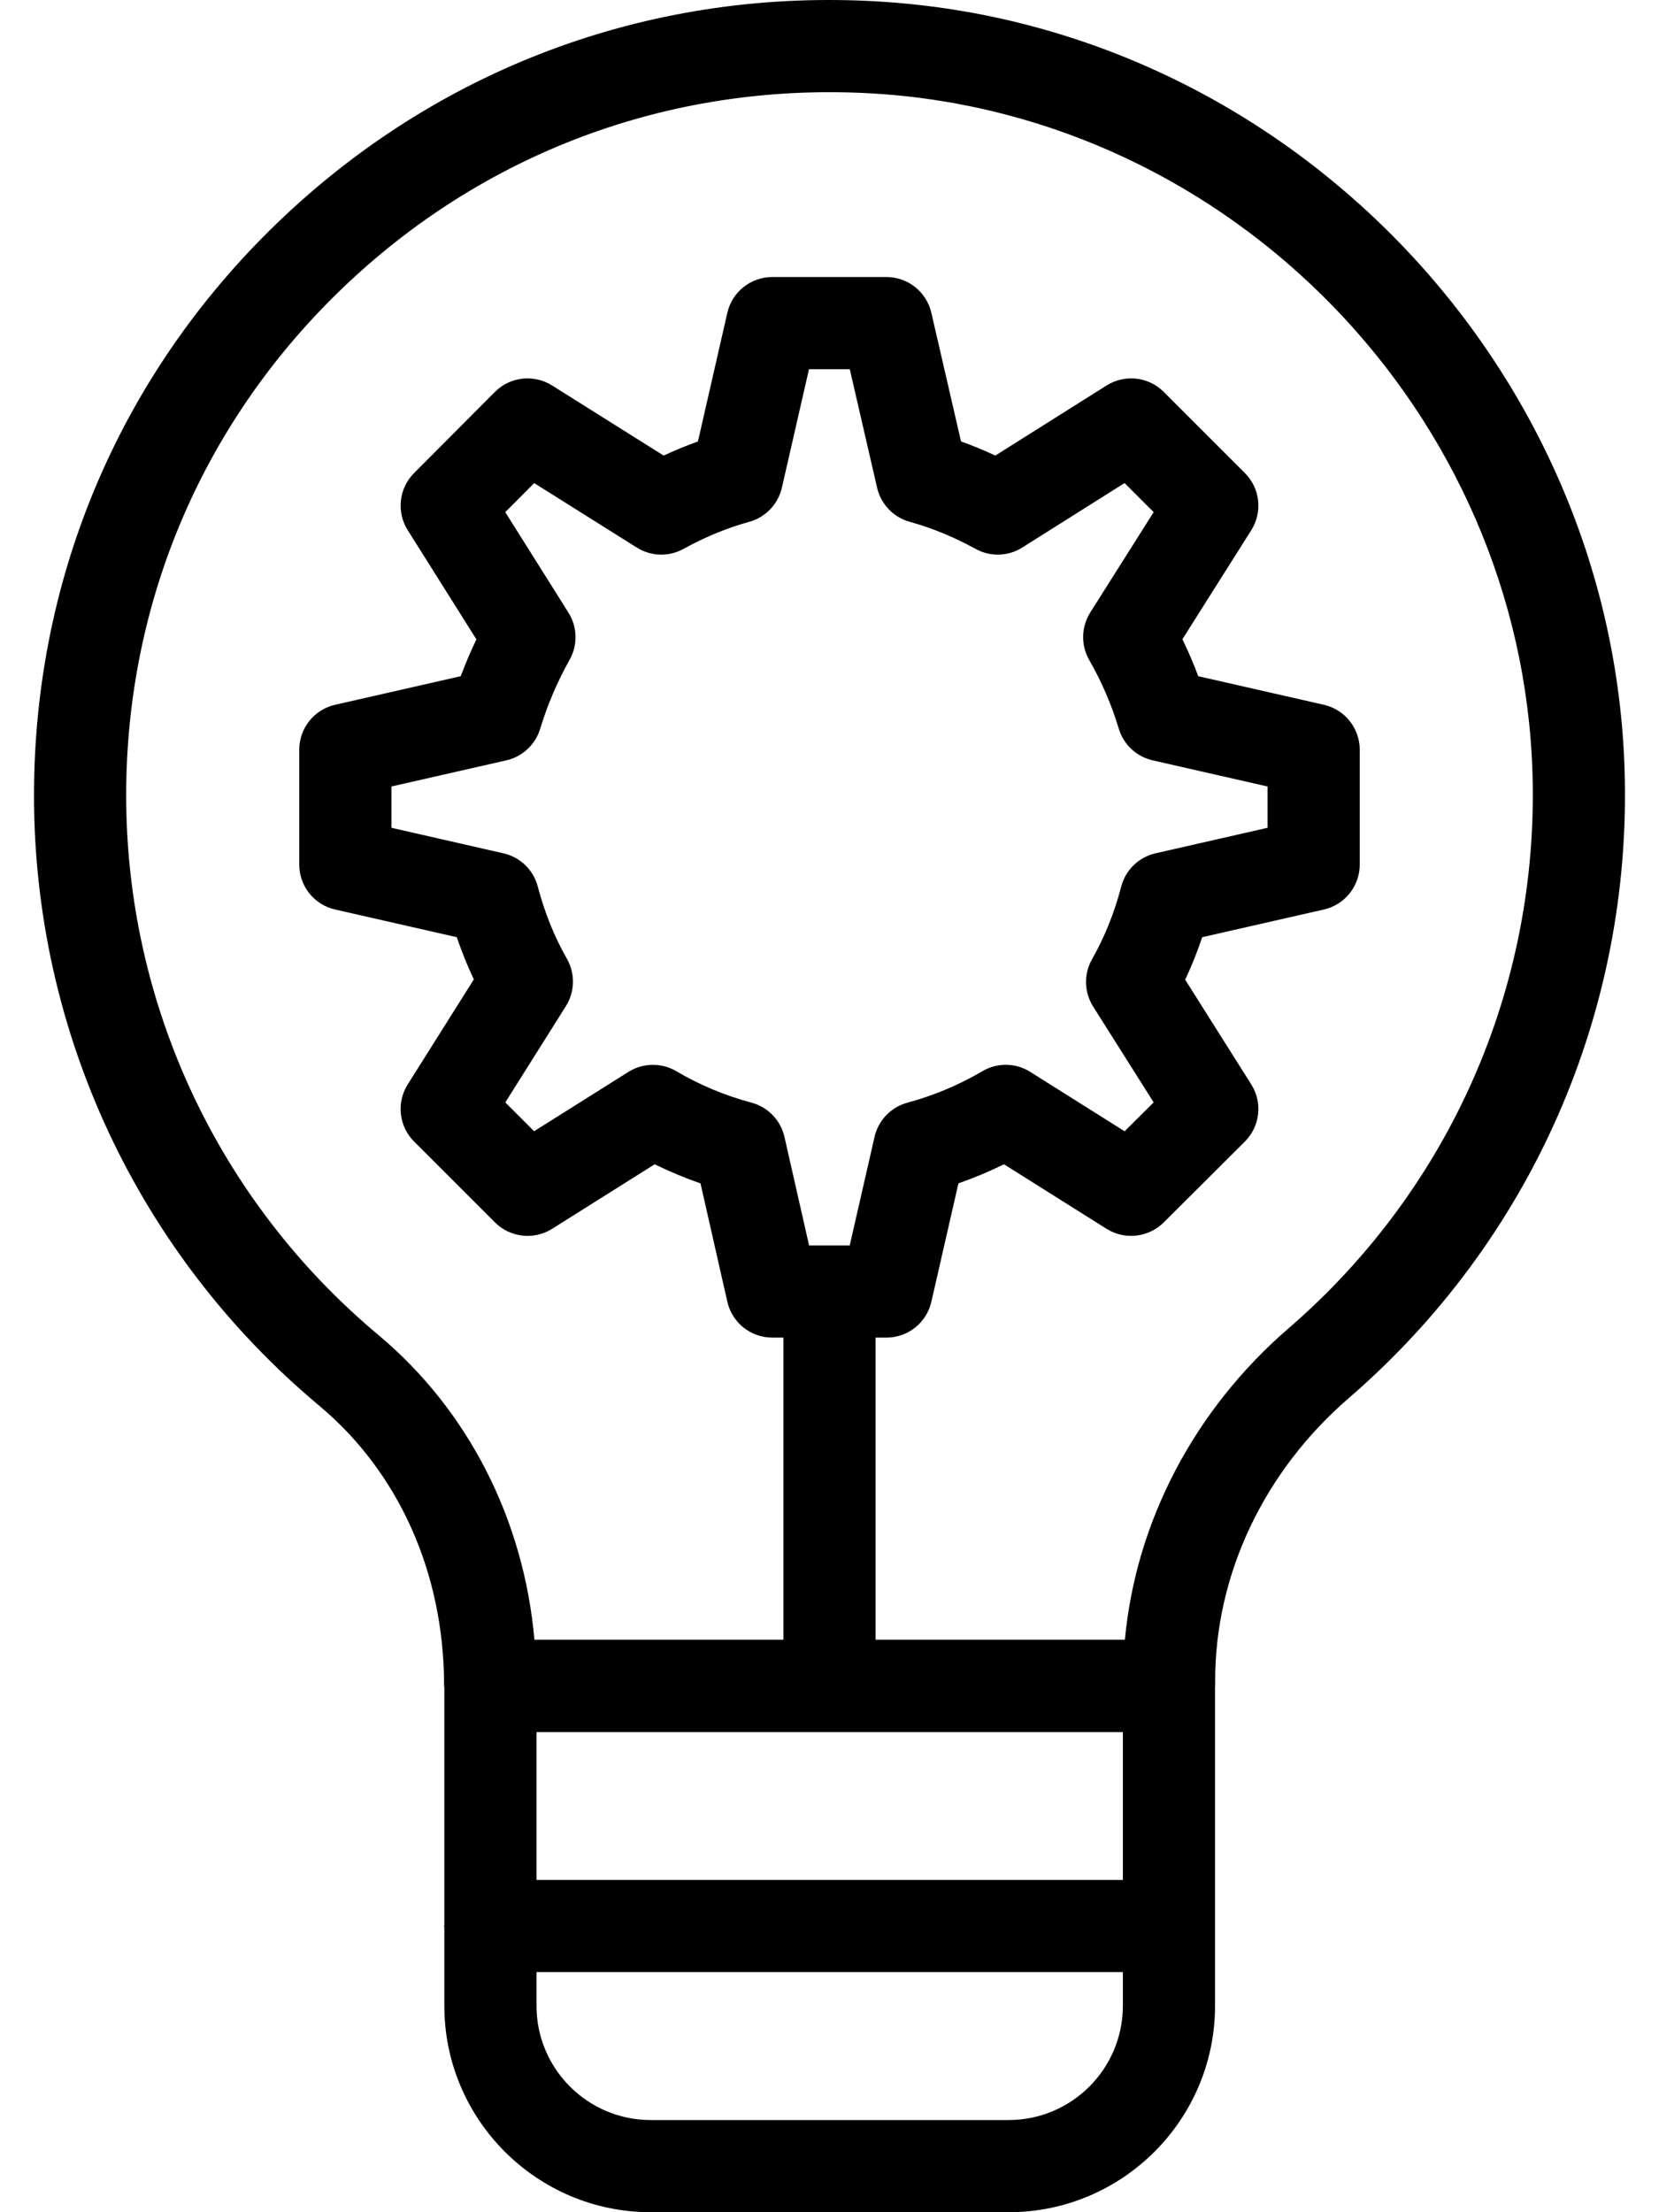 <svg width="36" height="48" viewBox="0 0 36 48" fill="none" xmlns="http://www.w3.org/2000/svg">
<path d="M14.12 48H21.888C24.357 48 26.366 45.992 26.366 43.522V36.596C26.366 36.591 26.369 36.587 26.369 36.582V36.461C26.369 34.157 27.429 31.921 29.277 30.328L29.278 30.327C33.231 26.908 35.409 21.951 35.254 16.728C34.992 7.904 27.892 0.571 19.09 0.034C14.265 -0.263 9.676 1.393 6.171 4.691C2.667 7.987 0.738 12.45 0.738 17.258C0.738 22.384 2.995 27.211 6.929 30.502C8.65 31.942 9.637 34.126 9.637 36.582C9.637 36.59 9.641 36.597 9.642 36.606V41.763C9.641 41.773 9.636 41.78 9.636 41.79C9.636 41.799 9.641 41.807 9.642 41.816V43.522C9.642 45.992 11.65 48 14.12 48ZM24.366 37.582V40.79H11.642V37.582H24.366ZM21.888 46H14.12C12.753 46 11.642 44.889 11.642 43.522V42.79H24.366V43.522C24.366 44.889 23.254 46 21.888 46ZM8.213 28.968C4.734 26.058 2.738 21.79 2.738 17.258C2.738 13.008 4.444 9.062 7.542 6.148C10.641 3.231 14.698 1.77 18.968 2.03C26.748 2.505 33.023 8.987 33.255 16.788C33.392 21.407 31.466 25.79 27.97 28.814C25.916 30.585 24.648 33.013 24.41 35.578H19V29.023H19.235C19.702 29.023 20.106 28.701 20.21 28.246L20.798 25.676C21.137 25.558 21.467 25.419 21.786 25.262L24.013 26.663C24.408 26.91 24.921 26.852 25.252 26.525L27.012 24.771C27.344 24.44 27.402 23.924 27.152 23.529L25.718 21.257C25.858 20.96 25.982 20.652 26.088 20.335L28.728 19.734C29.183 19.631 29.506 19.226 29.506 18.759V16.267C29.506 15.801 29.183 15.396 28.728 15.292L26.002 14.672C25.9 14.399 25.785 14.131 25.658 13.87L27.152 11.505C27.402 11.109 27.344 10.594 27.014 10.264L25.253 8.503C24.924 8.173 24.409 8.115 24.013 8.364L21.598 9.885C21.354 9.77 21.105 9.668 20.854 9.578L20.21 6.786C20.105 6.332 19.701 6.011 19.235 6.011H16.758C16.291 6.011 15.887 6.333 15.783 6.787L15.145 9.579C14.894 9.669 14.646 9.771 14.401 9.885L11.979 8.363C11.582 8.115 11.069 8.174 10.739 8.504L8.985 10.265C8.656 10.595 8.599 11.109 8.847 11.503L10.338 13.873C10.212 14.135 10.098 14.402 9.998 14.672L7.271 15.292C6.816 15.396 6.494 15.801 6.494 16.267V18.759C6.494 19.226 6.816 19.631 7.271 19.734L9.912 20.335C10.019 20.649 10.142 20.955 10.282 21.251L8.847 23.53C8.598 23.925 8.656 24.439 8.986 24.769L10.74 26.523C11.07 26.852 11.584 26.912 11.98 26.663L14.207 25.262C14.528 25.42 14.86 25.558 15.201 25.677L15.783 28.244C15.886 28.7 16.291 29.023 16.758 29.023H17V35.578H11.597C11.367 32.973 10.163 30.601 8.213 28.968ZM12.303 20.805C12.028 20.322 11.815 19.794 11.67 19.237C11.576 18.876 11.289 18.598 10.925 18.515L8.494 17.961V17.065L10.987 16.498C11.337 16.418 11.618 16.157 11.722 15.812C11.878 15.298 12.093 14.793 12.362 14.312C12.54 13.993 12.53 13.602 12.335 13.292L10.964 11.112L11.592 10.482L13.817 11.88C14.127 12.075 14.517 12.086 14.835 11.908C15.292 11.655 15.771 11.457 16.259 11.322C16.613 11.224 16.885 10.939 16.967 10.581L17.555 8.011H18.44L19.033 10.583C19.116 10.94 19.387 11.224 19.741 11.322C20.229 11.457 20.708 11.655 21.166 11.908C21.484 12.086 21.875 12.075 22.183 11.88L24.403 10.481L25.034 11.112L23.658 13.29C23.461 13.603 23.452 14 23.636 14.321C23.908 14.796 24.118 15.284 24.278 15.812C24.382 16.157 24.663 16.418 25.013 16.498L27.506 17.065V17.961L25.075 18.515C24.711 18.598 24.424 18.876 24.33 19.237C24.183 19.803 23.97 20.333 23.697 20.813C23.515 21.134 23.524 21.529 23.721 21.84L25.034 23.919L24.404 24.546L22.357 23.258C22.04 23.058 21.639 23.052 21.317 23.243C20.812 23.54 20.265 23.77 19.69 23.926C19.334 24.022 19.06 24.308 18.977 24.668L18.439 27.023H17.557L17.023 24.67C16.941 24.308 16.666 24.021 16.307 23.925C15.729 23.77 15.181 23.541 14.677 23.243C14.355 23.054 13.953 23.058 13.636 23.258L11.59 24.545L10.965 23.92L12.279 21.832C12.476 21.52 12.484 21.126 12.303 20.805Z" fill="black"/>
</svg>
